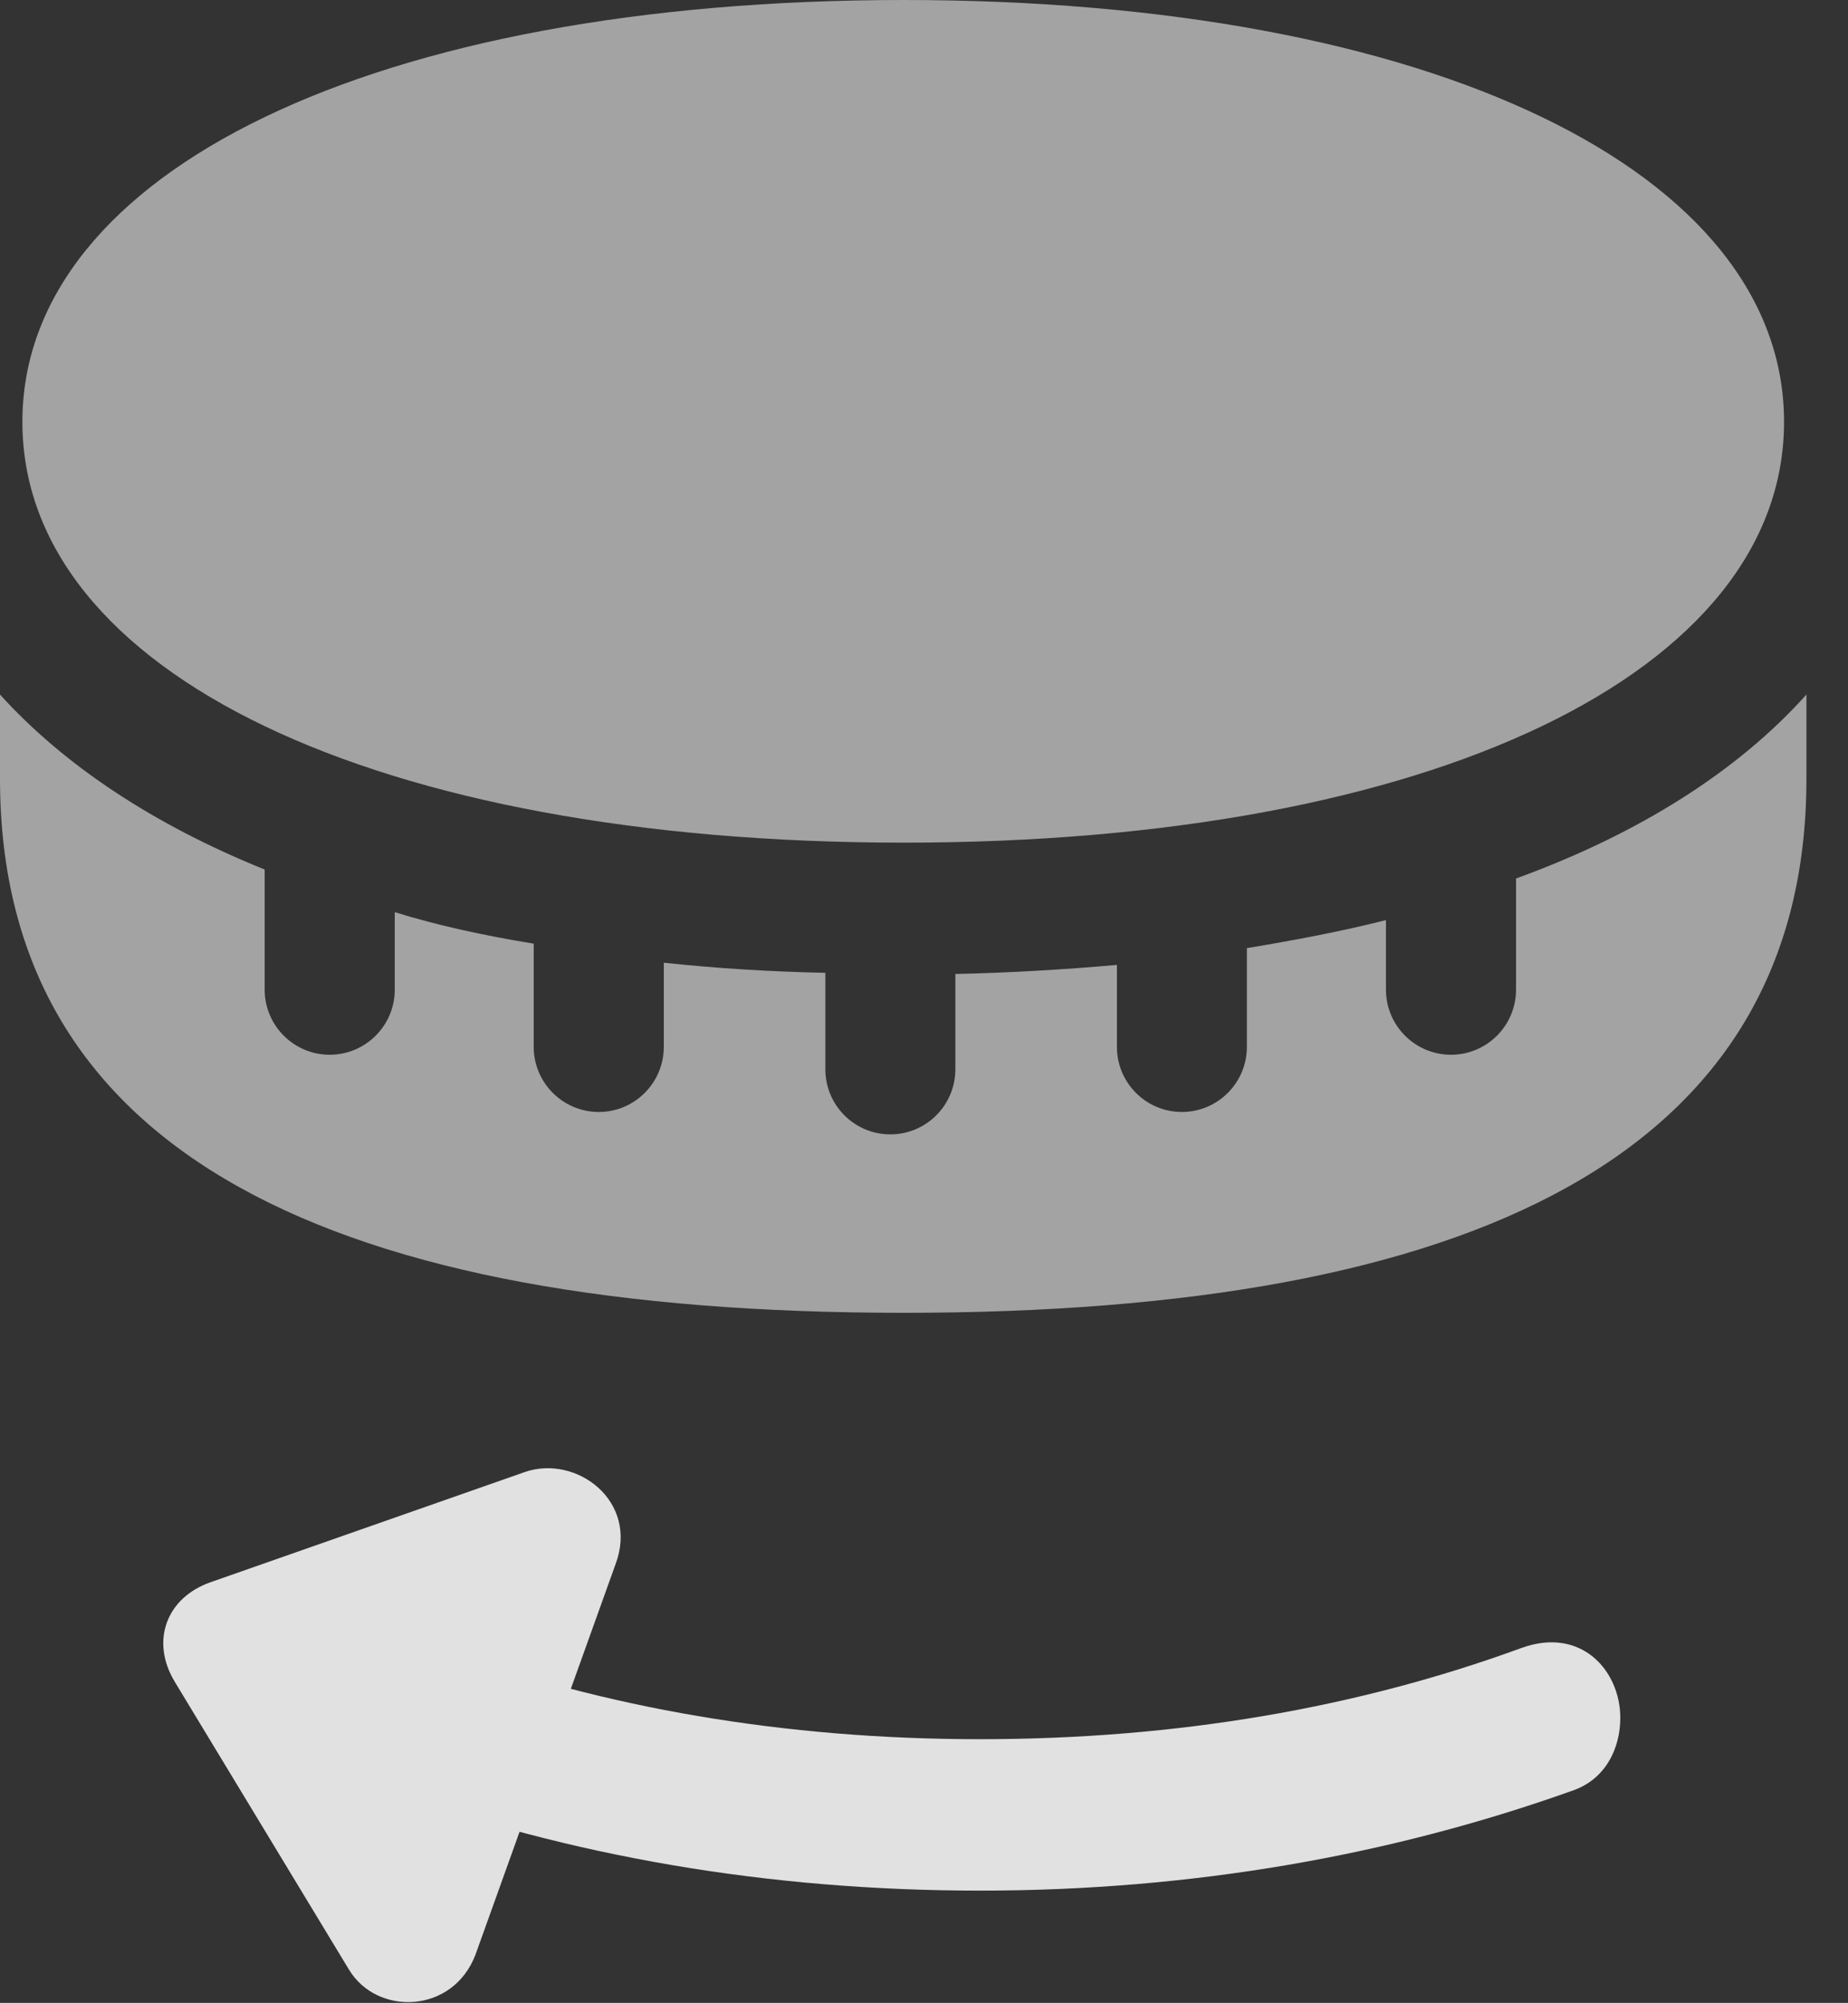 <?xml version="1.0" encoding="UTF-8"?>
<!--Generator: Apple Native CoreSVG 232.5-->
<!DOCTYPE svg
PUBLIC "-//W3C//DTD SVG 1.1//EN"
       "http://www.w3.org/Graphics/SVG/1.1/DTD/svg11.dtd">
<svg version="1.1" xmlns="http://www.w3.org/2000/svg" xmlns:xlink="http://www.w3.org/1999/xlink" width="16.094" height="17.432">
 <rect width="100%" height="100%" fill="#333333" stroke="none"/>
 <g>
  <rect height="17.432" opacity="0" width="16.094" x="0" y="0"/>
  <path d="M7.871 7.334C12.471 7.334 15.537 5.85 15.537 3.672C15.537 1.494 12.471 0 7.871 0C3.262 0 0.195 1.494 0.195 3.672C0.195 5.85 3.262 7.334 7.871 7.334ZM7.871 11.426C12.803 11.426 15.732 10.059 15.732 6.777L15.732 6.045C15.137 6.709 14.277 7.256 13.203 7.646L13.203 8.613C13.203 8.926 12.949 9.18 12.637 9.18C12.324 9.18 12.07 8.926 12.07 8.613L12.07 8.008C11.69 8.105 11.27 8.184 10.859 8.252L10.859 9.111C10.859 9.424 10.605 9.678 10.293 9.678C9.98 9.678 9.727 9.424 9.727 9.111L9.727 8.398C9.277 8.438 8.789 8.467 8.32 8.477L8.32 9.307C8.32 9.619 8.066 9.873 7.754 9.873C7.441 9.873 7.188 9.619 7.188 9.307L7.188 8.467C6.709 8.457 6.24 8.428 5.781 8.379L5.781 9.111C5.781 9.424 5.527 9.678 5.215 9.678C4.902 9.678 4.648 9.424 4.648 9.111L4.648 8.213C4.229 8.145 3.818 8.057 3.438 7.939L3.438 8.613C3.438 8.926 3.184 9.18 2.871 9.18C2.559 9.18 2.305 8.926 2.305 8.613L2.305 7.568C1.338 7.178 0.557 6.66 0 6.045L0 6.777C0 10.059 2.93 11.426 7.871 11.426Z" fill="#ffffff" fill-opacity="0.55"/>
  <path d="M14.111 14.951C14.111 14.541 13.77 14.15 13.242 14.346C11.826 14.863 10.254 15.137 8.535 15.137C6.826 15.137 5.254 14.863 3.838 14.346L3.389 15.586C4.951 16.152 6.68 16.455 8.535 16.455C10.4 16.455 12.129 16.143 13.691 15.586C13.984 15.488 14.111 15.215 14.111 14.951ZM4.141 17.012L5.361 13.613C5.566 13.066 5.02 12.656 4.57 12.812L1.836 13.77C1.445 13.906 1.309 14.287 1.523 14.639L3.037 17.139C3.281 17.549 3.945 17.529 4.141 17.012Z" fill="#ffffff" fill-opacity="0.85"/>
 </g>
</svg>
